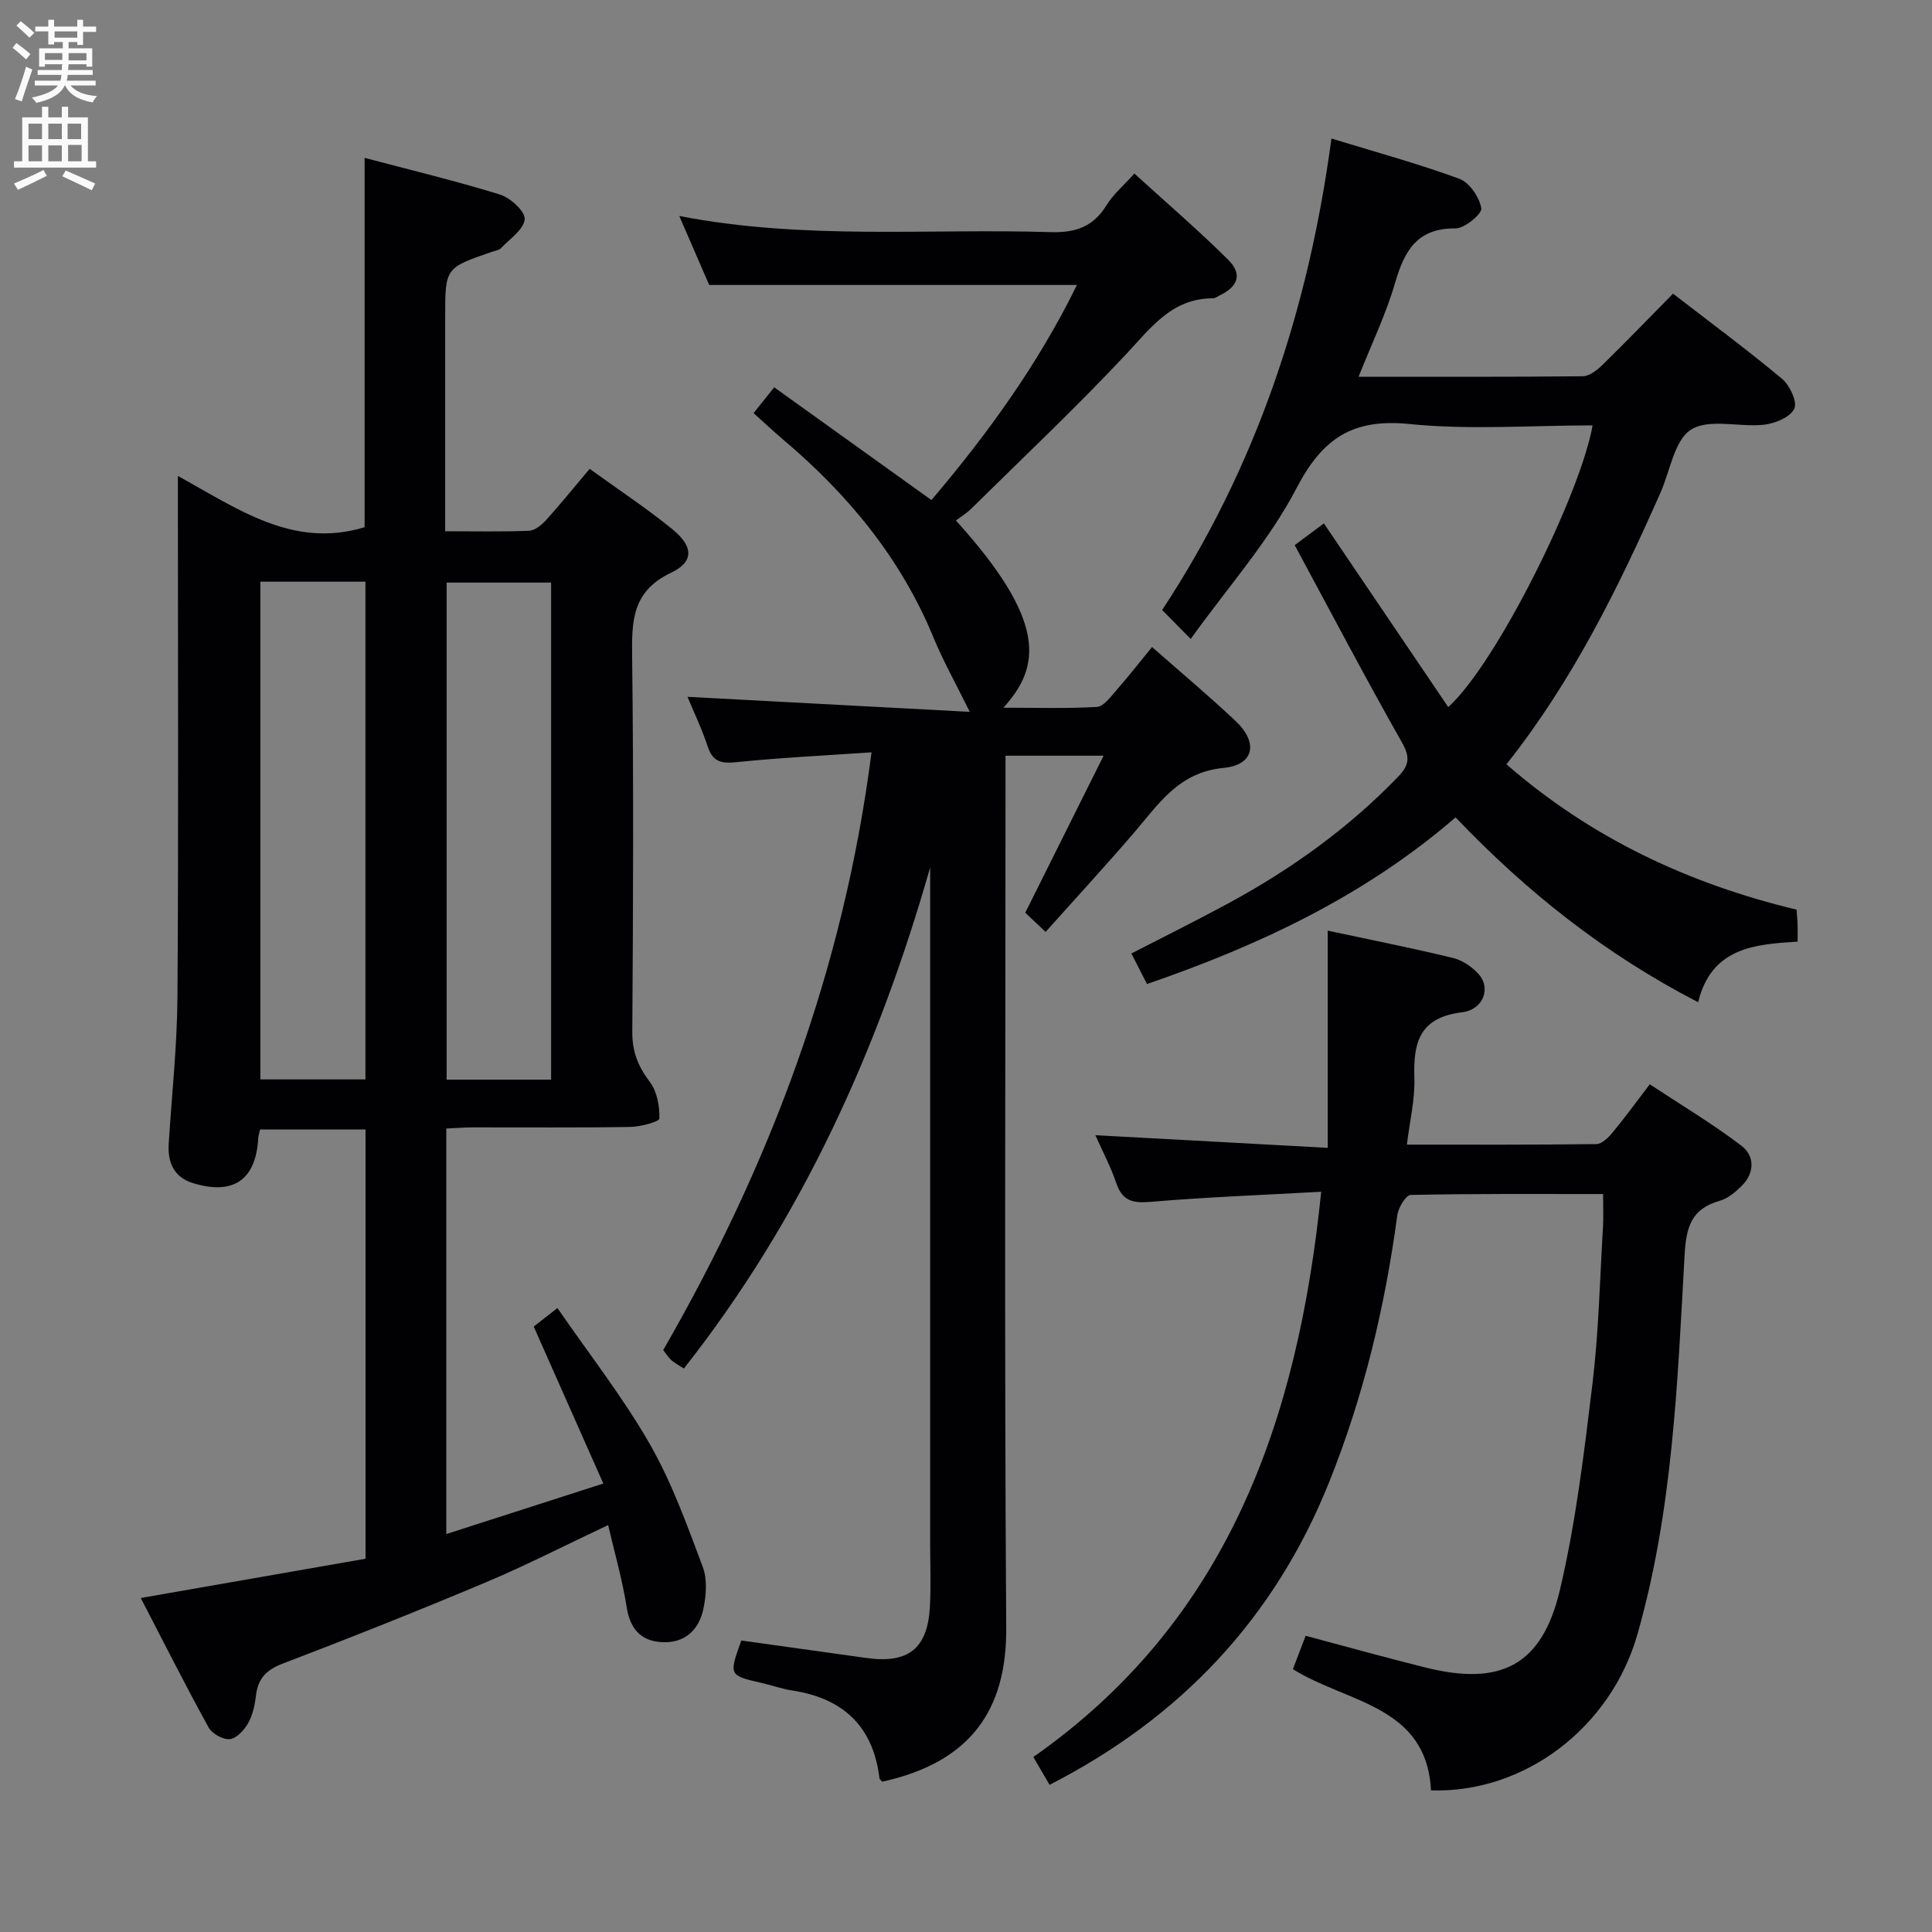 <svg enable-background="new 0 0 400 400" viewBox="0 0 400 400" xmlns="http://www.w3.org/2000/svg"><rect x="0" y="0" width="400" height="400" fill="#808080" stroke="none"/><g fill="#010104"><path d="m53.84 233.85c-.19.87-.35 1.35-.38 1.84-.48 8.57-5.14 11.84-13.51 9.26-3.93-1.21-5.27-4.25-5.02-8.18.64-10.12 1.74-20.24 1.81-30.36.23-33.83.09-67.66.09-101.49 0-1.8 0-3.59 0-6.38 12.44 6.85 23.89 15.12 38.66 10.61 0-24.94 0-50.32 0-76.46 9.35 2.47 18.78 4.73 28.03 7.59 2.16.67 5.26 3.52 5.11 5.12-.19 2.13-3.09 4.05-4.91 5.98-.41.43-1.2.53-1.82.74-9.73 3.34-9.73 3.34-9.73 13.47v39 5.4c6.13 0 11.75.13 17.35-.1 1.22-.05 2.62-1.2 3.54-2.21 2.98-3.3 5.78-6.77 9.02-10.61 5.96 4.31 11.78 8.14 17.15 12.52 4.32 3.52 4.52 6.71-.3 8.99-8.15 3.87-8.14 10.11-8.05 17.54.31 25.83.21 51.66.03 77.49-.03 4.12 1.19 7.18 3.63 10.39 1.5 1.97 2.04 5.04 1.98 7.58-.02.66-3.92 1.71-6.05 1.74-10.83.18-21.66.07-32.5.09-1.79 0-3.57.15-5.57.24v83.96c10.7-3.44 20.98-6.75 32.51-10.46-4.93-11.13-9.54-21.51-14.41-32.5.88-.69 2.4-1.87 4.91-3.83 6.56 9.52 13.53 18.41 19.1 28.11 4.57 7.97 7.73 16.8 10.98 25.45.98 2.61.73 6 .11 8.84-.93 4.29-3.9 7.04-8.57 6.77-4.43-.25-6.6-2.82-7.3-7.33-.86-5.53-2.43-10.94-3.82-16.91-8.84 4.16-16.93 8.32-25.29 11.84-13.93 5.86-27.97 11.46-42.09 16.84-3.43 1.31-5.13 3.11-5.54 6.64-.23 1.96-.68 4.03-1.63 5.71-.8 1.42-2.39 3.15-3.78 3.29-1.41.14-3.68-1.12-4.39-2.42-4.72-8.56-9.12-17.3-14.05-26.8 15.87-2.77 31.11-5.44 46.54-8.13 0-29.93 0-59.18 0-88.87-7.11 0-14.31 0-21.84 0zm.06-113.42v103.05h21.76c0-34.53 0-68.72 0-103.05-7.42 0-14.5 0-21.76 0zm38.57 103.1h21.63c0-34.52 0-68.8 0-102.91-7.56 0-14.61 0-21.63 0z"/><path d="m216.48 192.94c-1.84-1.73-3.02-2.84-4.21-3.97 5.41-10.85 10.7-21.45 16.22-32.51-7.23 0-13.47 0-20.31 0v6.12c0 58.15-.25 116.3.15 174.45.12 17.14-7.51 27.85-25.67 31.85-.2-.24-.55-.47-.58-.73-1.3-10.76-7.54-16.54-18.06-18.15-2.12-.32-4.18-1.07-6.28-1.55-6.85-1.57-6.86-1.56-4.26-8.8 8.59 1.2 17.25 2.4 25.92 3.62 8.62 1.2 12.63-1.91 13.12-10.53.25-4.32.06-8.66.06-12.99 0-44.99 0-89.97 0-134.96 0-1.73 0-3.47 0-5.2-10.78 37.79-26.57 72.76-50.99 103.75-.97-.63-1.86-1.09-2.59-1.73-.61-.53-1.03-1.26-1.69-2.09 22.02-38.22 37.36-78.73 43.13-123.76-9.76.67-18.84 1.11-27.87 2.03-3.11.32-4.96.04-6.04-3.21-1.24-3.75-2.97-7.34-4.19-10.31 19.33 1.03 38.79 2.06 58.44 3.11-2.93-5.95-5.52-10.54-7.51-15.38-6.75-16.41-17.67-29.6-31.06-40.93-2.03-1.72-3.97-3.54-6.19-5.54 1.23-1.53 2.43-3.04 4.27-5.34 10.85 7.78 21.58 15.47 32.55 23.34 11.68-13.72 22.19-28.32 30.13-44.53-25.28 0-50.14 0-76.14 0-1.6-3.7-3.73-8.6-6.19-14.28 25.98 5.03 51.47 2.54 76.85 3.34 5.22.16 8.87-1.12 11.62-5.6 1.37-2.23 3.49-4 5.75-6.53 6.54 5.96 13.2 11.68 19.41 17.84 3 2.97 2.09 5.54-1.76 7.4-.45.22-.91.59-1.37.59-8.49 0-12.79 6.02-17.94 11.52-10.35 11.05-21.38 21.45-32.17 32.09-.94.92-2.1 1.62-3.12 2.39 19.04 21.02 17.49 30.33 9.83 38.76 6.86 0 13.13.21 19.36-.16 1.4-.08 2.83-2.07 3.99-3.4 2.52-2.87 4.88-5.89 7.43-9 5.83 5.13 11.7 10.05 17.27 15.29 4.79 4.51 3.89 9.13-2.48 9.74-9.28.89-13.41 7.46-18.53 13.42-5.84 6.8-11.92 13.4-18.3 20.53z"/><path d="m273.54 246.74c-12.06.67-23.65 1.1-35.19 2.08-3.68.31-5.93-.05-7.22-3.83-1.17-3.43-2.88-6.68-4.34-9.96 15.9.87 31.63 1.72 48.1 2.62 0-15.43 0-29.8 0-44.97 9 1.93 17.54 3.61 25.98 5.67 1.96.48 3.99 1.88 5.34 3.42 2.45 2.79.96 7.26-3.51 7.81-8.87 1.09-10.11 6.3-9.87 13.67.14 4.39-.95 8.81-1.55 13.73 13.33 0 26.29.06 39.25-.11 1.15-.02 2.5-1.38 3.37-2.44 2.54-3.07 4.88-6.29 7.67-9.94 6.43 4.25 12.95 8.14 18.96 12.71 2.79 2.12 2.79 5.64.05 8.35-1.28 1.26-2.83 2.58-4.49 3.05-5.96 1.68-6.99 5.45-7.32 11.35-1.47 26.33-2.44 52.79-9.75 78.39-5.55 19.45-23.48 32.96-42.75 32.34-.91-17.64-17.33-18.05-28.59-25.1.86-2.24 1.71-4.48 2.64-6.91 8.48 2.26 16.61 4.53 24.79 6.57 15.65 3.9 24.17-.41 27.87-16.13 3.29-13.98 5-28.38 6.73-42.68 1.29-10.71 1.52-21.55 2.17-32.33.13-2.11.02-4.23.02-6.89-13.62 0-26.74-.09-39.84.19-.99.02-2.56 2.66-2.77 4.23-2.55 19-6.98 37.49-14.14 55.32-11.29 28.09-30.66 48.65-57.85 62.58-1.03-1.77-2.01-3.45-3.36-5.76 40.16-28.14 54.74-69.41 59.6-117.03z"/><path d="m246.52 132.29c-2.65-2.69-4.05-4.11-5.91-6 19.42-29.45 30.29-62.1 35.05-97.61 9.29 2.85 18.02 5.22 26.49 8.34 2.09.77 4.15 3.82 4.54 6.1.19 1.13-3.46 4.19-5.35 4.17-7.95-.07-10.56 4.61-12.49 11.24-1.88 6.47-4.85 12.62-7.57 19.47 15.83 0 31.11.06 46.39-.1 1.38-.01 2.98-1.25 4.08-2.33 4.88-4.77 9.62-9.68 14.63-14.77 7.69 5.94 15.3 11.56 22.55 17.61 1.61 1.34 3.24 4.82 2.56 6.21-.84 1.75-3.96 3.05-6.24 3.31-5.09.57-11.35-1.34-15.11 1-3.48 2.17-4.35 8.56-6.36 13.09-8.71 19.64-18.14 38.88-31.89 56.22 17.49 15.23 37.64 24.71 60.07 30.09.08 1.08.18 2.05.21 3.02.04.99.01 1.98.01 3.6-8.83.57-17.82 1.16-20.6 12.55-19.27-9.95-35.52-22.86-50.22-38.27-18.73 16.19-40.55 26.48-63.89 34.5-1.06-2.08-2.03-3.98-3.23-6.32 6.8-3.51 13.56-6.85 20.18-10.44 12.94-7.02 24.78-15.51 35.05-26.16 2.39-2.48 2.47-4.14.72-7.22-7.54-13.29-14.64-26.83-22.14-40.73 2.38-1.77 4.18-3.11 6.05-4.49 8.65 12.77 17.17 25.35 25.74 38.02 9.95-8.93 27.38-44.06 29.89-58.32-12.69 0-25.41.98-37.91-.28-11.78-1.19-18.02 2.95-23.41 13.32-5.68 10.9-14.13 20.37-21.89 31.18z"/></g><path d="m2.6 9.9.8-1c.9.7 1.9 1.4 2.9 2.3l-.9 1.1c-1.1-1-2-1.8-2.8-2.4zm.5 10.6c.9-2.1 1.6-4.3 2.3-6.7.4.2.8.4 1.3.6-.7 2.1-1.5 4.3-2.2 6.6zm.3-15.2.9-.9c1 .8 2 1.6 2.8 2.4l-1 1c-.9-.9-1.8-1.7-2.7-2.5zm12.6-1.2h1.2v1.4h2.7v1.1h-2.7v2.7h-1.2v-.6h-1.8v1.3h4.9v3.8h-1.2v-.5h-3.7c0 .4-.1.9-.1 1.2h5.1v1h-5.2c0 .5-.1.9-.2 1.2h6v1h-5.2c1.1 1.3 2.9 2 5.5 2.2-.4.4-.7.8-.9 1.3-2.9-.5-4.8-1.6-5.7-3.5h-.1c-.8 1.7-2.7 2.9-5.9 3.6-.2-.4-.6-.8-.9-1.1 2.8-.6 4.6-1.4 5.4-2.5h-4.8v-1h5.3c.1-.3.2-.7.2-1.2h-4.9v-1h5c0-.4 0-.8.1-1.2h-3.6v.5h-1.2v-3.8h4.9v-1.3h-1.8v.5h-1.2v-2.7h-2.7v-1h2.7v-1.4h1.2v1.4h4.8zm-6.7 8.3h3.6c0-.4 0-.9 0-1.4h-3.6zm1.9-4.6h4.8v-1.3h-4.7v1.3zm6.7 3.2h-3.7v1.5h3.7z" fill="#fbfafa"/><path d="m8.7 22.1h1.3v2.2h2.8v-2.2h1.3v2.2h4.1v9.1h1.7v1.3h-17v-1.3h1.7v-9.1h4.1zm.3 13.1.7 1.2c-1.8.9-3.8 1.9-6 2.9-.2-.4-.5-.8-.8-1.3 2.3-1 4.4-1.9 6.1-2.8zm-3.1-6.4h2.8v-3.2h-2.8zm0 4.6h2.8v-3.3h-2.8zm4.1-4.6h2.8v-3.2h-2.8zm0 4.6h2.8v-3.3h-2.8zm3.6 1.9c2.1.9 4.1 1.8 6.1 2.7l-.7 1.4c-2.2-1.1-4.2-2-6.1-2.9zm3.2-9.7h-2.8v3.2h2.8zm-2.7 7.8h2.8v-3.4h-2.8z" fill="#fbfafa"/></svg>